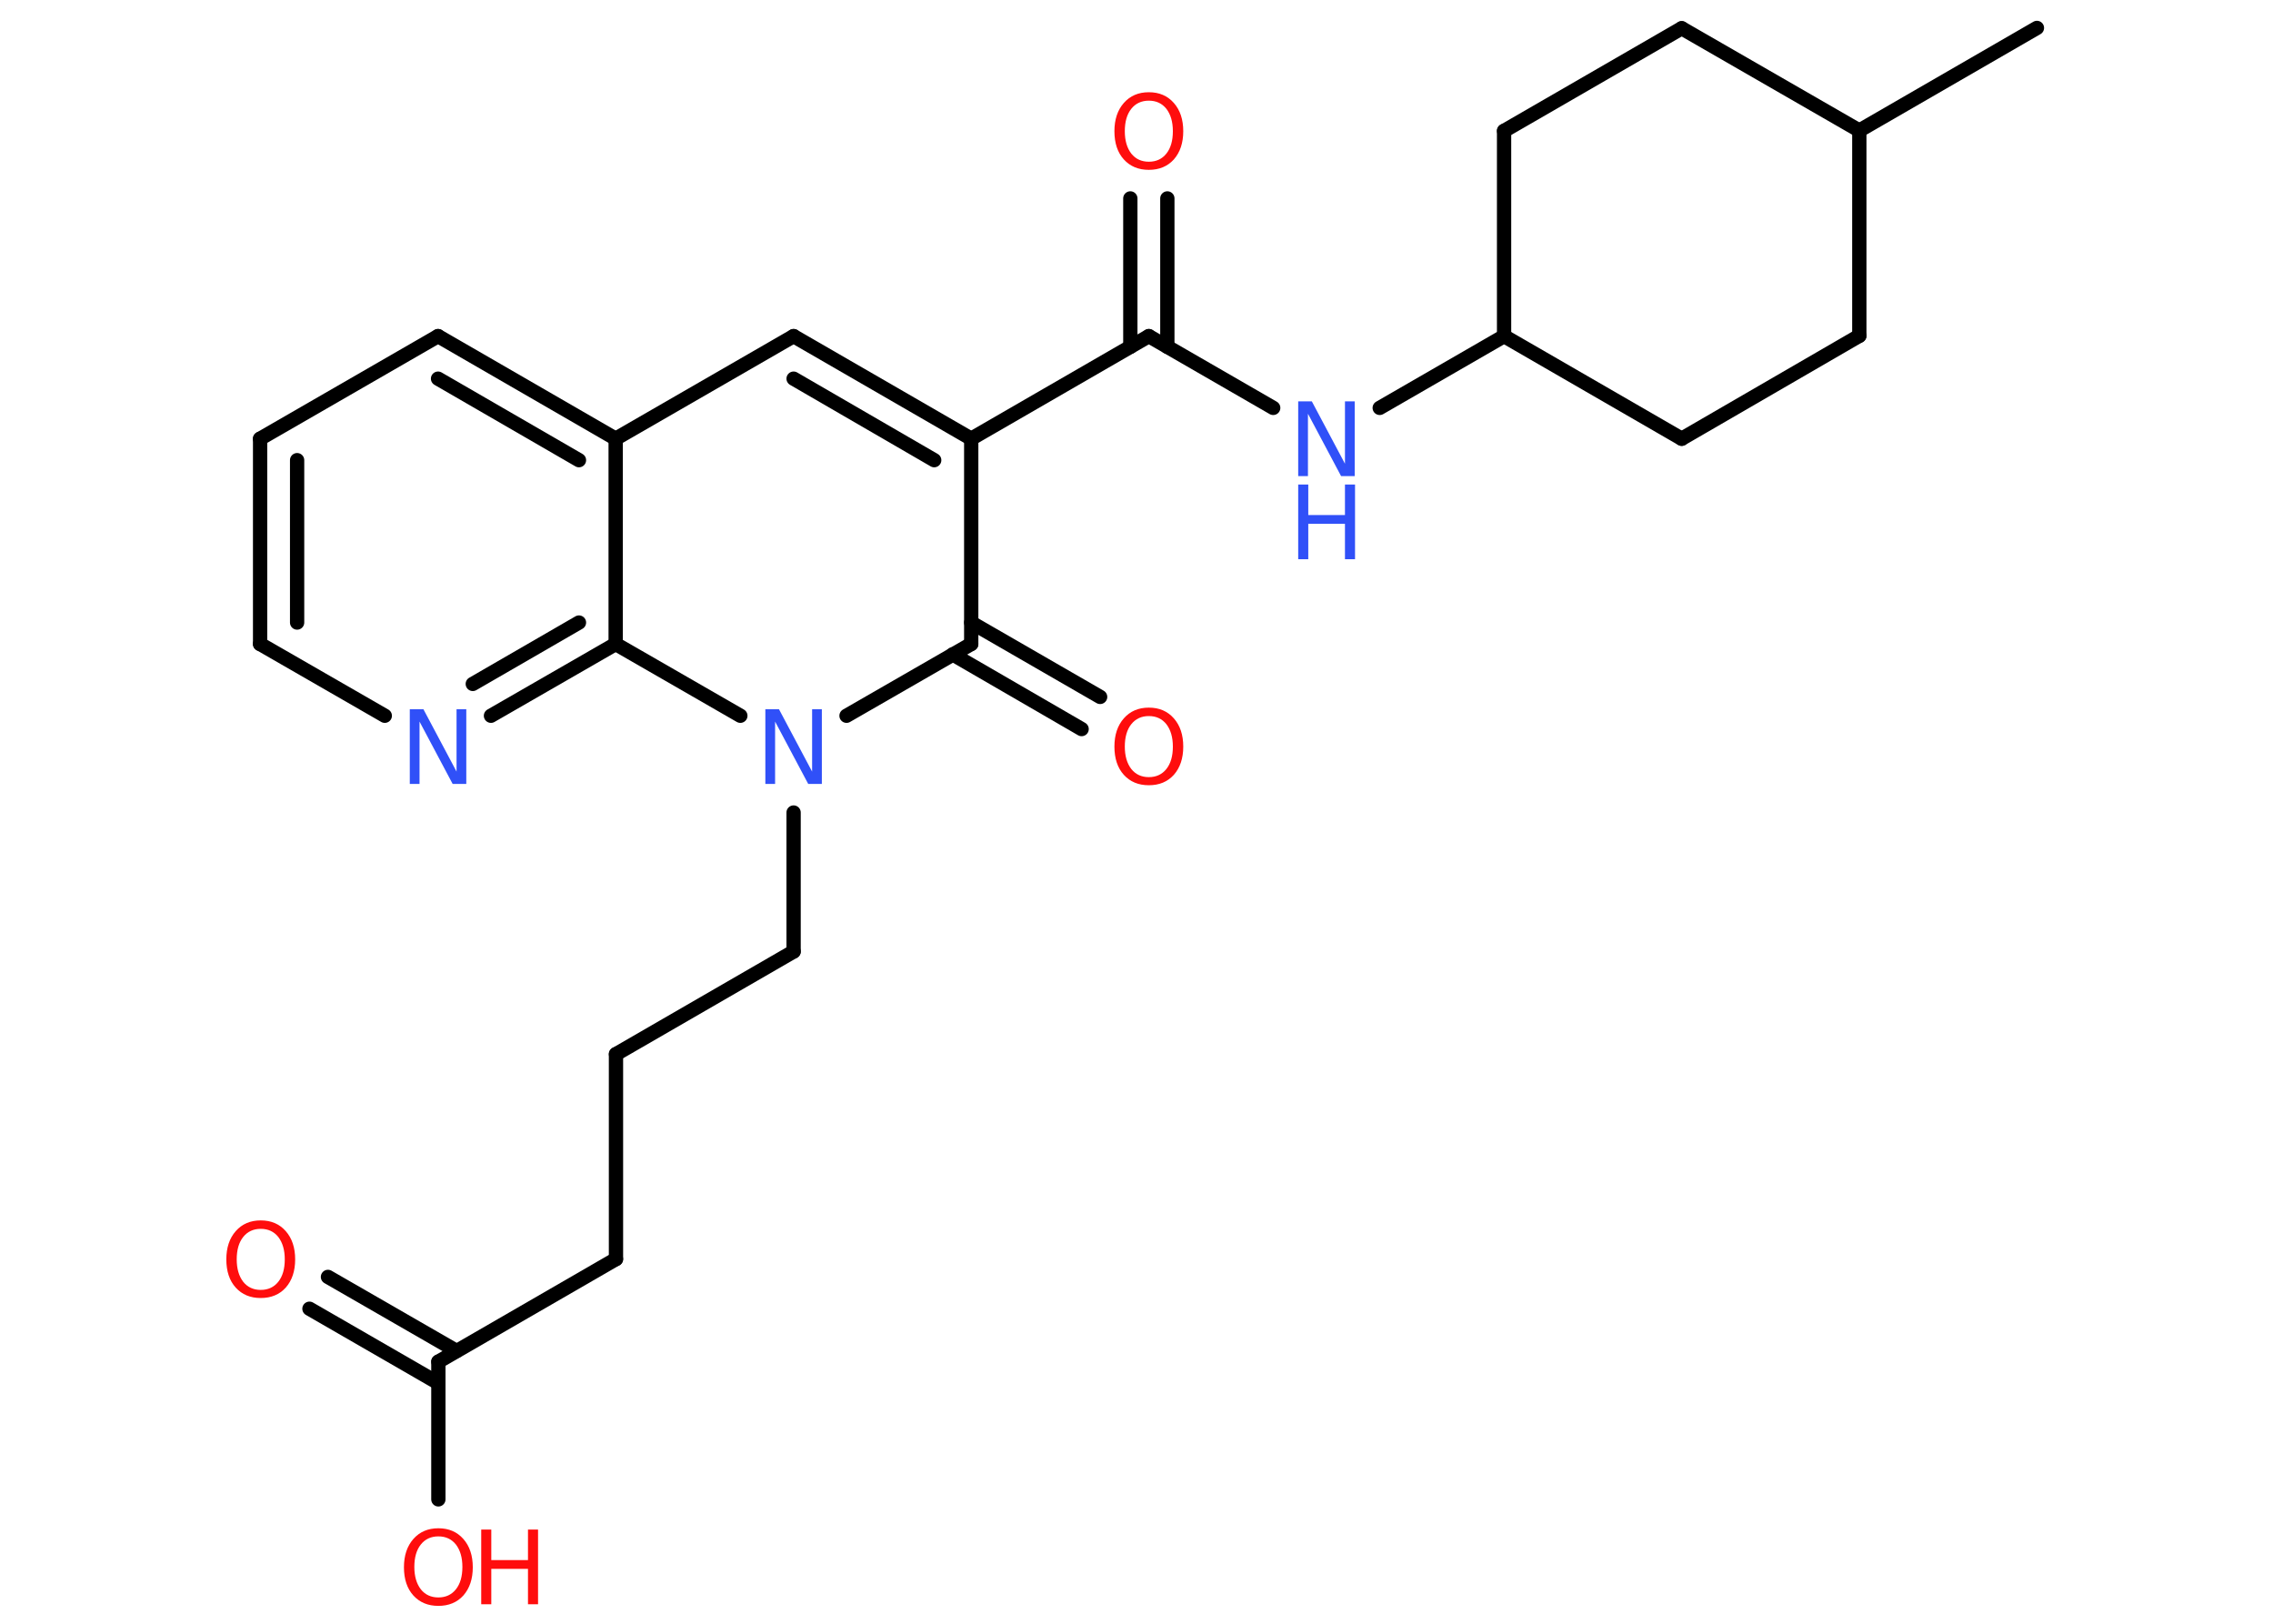 <?xml version='1.0' encoding='UTF-8'?>
<!DOCTYPE svg PUBLIC "-//W3C//DTD SVG 1.1//EN" "http://www.w3.org/Graphics/SVG/1.1/DTD/svg11.dtd">
<svg version='1.2' xmlns='http://www.w3.org/2000/svg' xmlns:xlink='http://www.w3.org/1999/xlink' width='70.0mm' height='50.0mm' viewBox='0 0 70.0 50.0'>
  <desc>Generated by the Chemistry Development Kit (http://github.com/cdk)</desc>
  <g stroke-linecap='round' stroke-linejoin='round' stroke='#000000' stroke-width='.44' fill='#FF0D0D'>
    <rect x='.0' y='.0' width='70.0' height='50.0' fill='#FFFFFF' stroke='none'/>
    <g id='mol1' class='mol'>
      <line id='mol1bnd1' class='bond' x1='62.73' y1='.86' x2='57.26' y2='4.02'/>
      <line id='mol1bnd2' class='bond' x1='57.26' y1='4.02' x2='51.79' y2='.87'/>
      <line id='mol1bnd3' class='bond' x1='51.79' y1='.87' x2='46.32' y2='4.03'/>
      <line id='mol1bnd4' class='bond' x1='46.32' y1='4.03' x2='46.32' y2='10.35'/>
      <line id='mol1bnd5' class='bond' x1='46.32' y1='10.35' x2='42.49' y2='12.56'/>
      <line id='mol1bnd6' class='bond' x1='39.21' y1='12.56' x2='35.38' y2='10.35'/>
      <g id='mol1bnd7' class='bond'>
        <line x1='34.81' y1='10.68' x2='34.81' y2='6.11'/>
        <line x1='35.95' y1='10.68' x2='35.95' y2='6.11'/>
      </g>
      <line id='mol1bnd8' class='bond' x1='35.38' y1='10.35' x2='29.91' y2='13.51'/>
      <g id='mol1bnd9' class='bond'>
        <line x1='29.91' y1='13.51' x2='24.44' y2='10.35'/>
        <line x1='28.77' y1='14.17' x2='24.44' y2='11.66'/>
      </g>
      <line id='mol1bnd10' class='bond' x1='24.44' y1='10.35' x2='18.96' y2='13.51'/>
      <g id='mol1bnd11' class='bond'>
        <line x1='18.96' y1='13.51' x2='13.49' y2='10.35'/>
        <line x1='17.83' y1='14.17' x2='13.49' y2='11.66'/>
      </g>
      <line id='mol1bnd12' class='bond' x1='13.49' y1='10.35' x2='8.01' y2='13.51'/>
      <g id='mol1bnd13' class='bond'>
        <line x1='8.01' y1='13.51' x2='8.01' y2='19.83'/>
        <line x1='9.15' y1='14.17' x2='9.15' y2='19.17'/>
      </g>
      <line id='mol1bnd14' class='bond' x1='8.01' y1='19.83' x2='11.85' y2='22.04'/>
      <g id='mol1bnd15' class='bond'>
        <line x1='15.12' y1='22.04' x2='18.96' y2='19.83'/>
        <line x1='14.56' y1='21.06' x2='17.83' y2='19.17'/>
      </g>
      <line id='mol1bnd16' class='bond' x1='18.96' y1='13.51' x2='18.96' y2='19.83'/>
      <line id='mol1bnd17' class='bond' x1='18.96' y1='19.83' x2='22.8' y2='22.04'/>
      <line id='mol1bnd18' class='bond' x1='24.44' y1='25.02' x2='24.44' y2='29.3'/>
      <line id='mol1bnd19' class='bond' x1='24.44' y1='29.3' x2='18.97' y2='32.46'/>
      <line id='mol1bnd20' class='bond' x1='18.97' y1='32.46' x2='18.97' y2='38.77'/>
      <line id='mol1bnd21' class='bond' x1='18.97' y1='38.77' x2='13.5' y2='41.93'/>
      <g id='mol1bnd22' class='bond'>
        <line x1='13.5' y1='42.59' x2='9.53' y2='40.3'/>
        <line x1='14.06' y1='41.6' x2='10.1' y2='39.32'/>
      </g>
      <line id='mol1bnd23' class='bond' x1='13.5' y1='41.93' x2='13.5' y2='46.17'/>
      <line id='mol1bnd24' class='bond' x1='26.07' y1='22.04' x2='29.91' y2='19.83'/>
      <line id='mol1bnd25' class='bond' x1='29.91' y1='13.51' x2='29.91' y2='19.83'/>
      <g id='mol1bnd26' class='bond'>
        <line x1='29.91' y1='19.17' x2='33.88' y2='21.46'/>
        <line x1='29.34' y1='20.15' x2='33.31' y2='22.45'/>
      </g>
      <line id='mol1bnd27' class='bond' x1='46.32' y1='10.35' x2='51.79' y2='13.51'/>
      <line id='mol1bnd28' class='bond' x1='51.79' y1='13.51' x2='57.26' y2='10.34'/>
      <line id='mol1bnd29' class='bond' x1='57.26' y1='4.02' x2='57.26' y2='10.34'/>
      <g id='mol1atm6' class='atom'>
        <path d='M39.98 12.36h.42l1.02 1.92v-1.92h.3v2.3h-.42l-1.02 -1.92v1.92h-.3v-2.3z' stroke='none' fill='#3050F8'/>
        <path d='M39.98 14.92h.31v.94h1.13v-.94h.31v2.3h-.31v-1.09h-1.13v1.09h-.31v-2.3z' stroke='none' fill='#3050F8'/>
      </g>
      <path id='mol1atm8' class='atom' d='M35.38 3.1q-.34 .0 -.54 .25q-.2 .25 -.2 .69q.0 .43 .2 .69q.2 .25 .54 .25q.34 .0 .54 -.25q.2 -.25 .2 -.69q.0 -.43 -.2 -.69q-.2 -.25 -.54 -.25zM35.38 2.84q.48 .0 .77 .33q.29 .33 .29 .87q.0 .54 -.29 .87q-.29 .32 -.77 .32q-.48 .0 -.77 -.32q-.29 -.32 -.29 -.87q.0 -.54 .29 -.87q.29 -.33 .77 -.33z' stroke='none'/>
      <path id='mol1atm15' class='atom' d='M12.62 21.84h.42l1.02 1.92v-1.92h.3v2.3h-.42l-1.02 -1.92v1.92h-.3v-2.3z' stroke='none' fill='#3050F8'/>
      <path id='mol1atm17' class='atom' d='M23.57 21.84h.42l1.02 1.92v-1.92h.3v2.3h-.42l-1.02 -1.92v1.92h-.3v-2.3z' stroke='none' fill='#3050F8'/>
      <path id='mol1atm22' class='atom' d='M8.03 37.84q-.34 .0 -.54 .25q-.2 .25 -.2 .69q.0 .43 .2 .69q.2 .25 .54 .25q.34 .0 .54 -.25q.2 -.25 .2 -.69q.0 -.43 -.2 -.69q-.2 -.25 -.54 -.25zM8.03 37.58q.48 .0 .77 .33q.29 .33 .29 .87q.0 .54 -.29 .87q-.29 .32 -.77 .32q-.48 .0 -.77 -.32q-.29 -.32 -.29 -.87q.0 -.54 .29 -.87q.29 -.33 .77 -.33z' stroke='none'/>
      <g id='mol1atm23' class='atom'>
        <path d='M13.5 47.31q-.34 .0 -.54 .25q-.2 .25 -.2 .69q.0 .43 .2 .69q.2 .25 .54 .25q.34 .0 .54 -.25q.2 -.25 .2 -.69q.0 -.43 -.2 -.69q-.2 -.25 -.54 -.25zM13.5 47.06q.48 .0 .77 .33q.29 .33 .29 .87q.0 .54 -.29 .87q-.29 .32 -.77 .32q-.48 .0 -.77 -.32q-.29 -.32 -.29 -.87q.0 -.54 .29 -.87q.29 -.33 .77 -.33z' stroke='none'/>
        <path d='M14.82 47.1h.31v.94h1.13v-.94h.31v2.3h-.31v-1.09h-1.13v1.09h-.31v-2.3z' stroke='none'/>
      </g>
      <path id='mol1atm25' class='atom' d='M35.38 22.05q-.34 .0 -.54 .25q-.2 .25 -.2 .69q.0 .43 .2 .69q.2 .25 .54 .25q.34 .0 .54 -.25q.2 -.25 .2 -.69q.0 -.43 -.2 -.69q-.2 -.25 -.54 -.25zM35.38 21.79q.48 .0 .77 .33q.29 .33 .29 .87q.0 .54 -.29 .87q-.29 .32 -.77 .32q-.48 .0 -.77 -.32q-.29 -.32 -.29 -.87q.0 -.54 .29 -.87q.29 -.33 .77 -.33z' stroke='none'/>
    </g>
  </g>
</svg>
